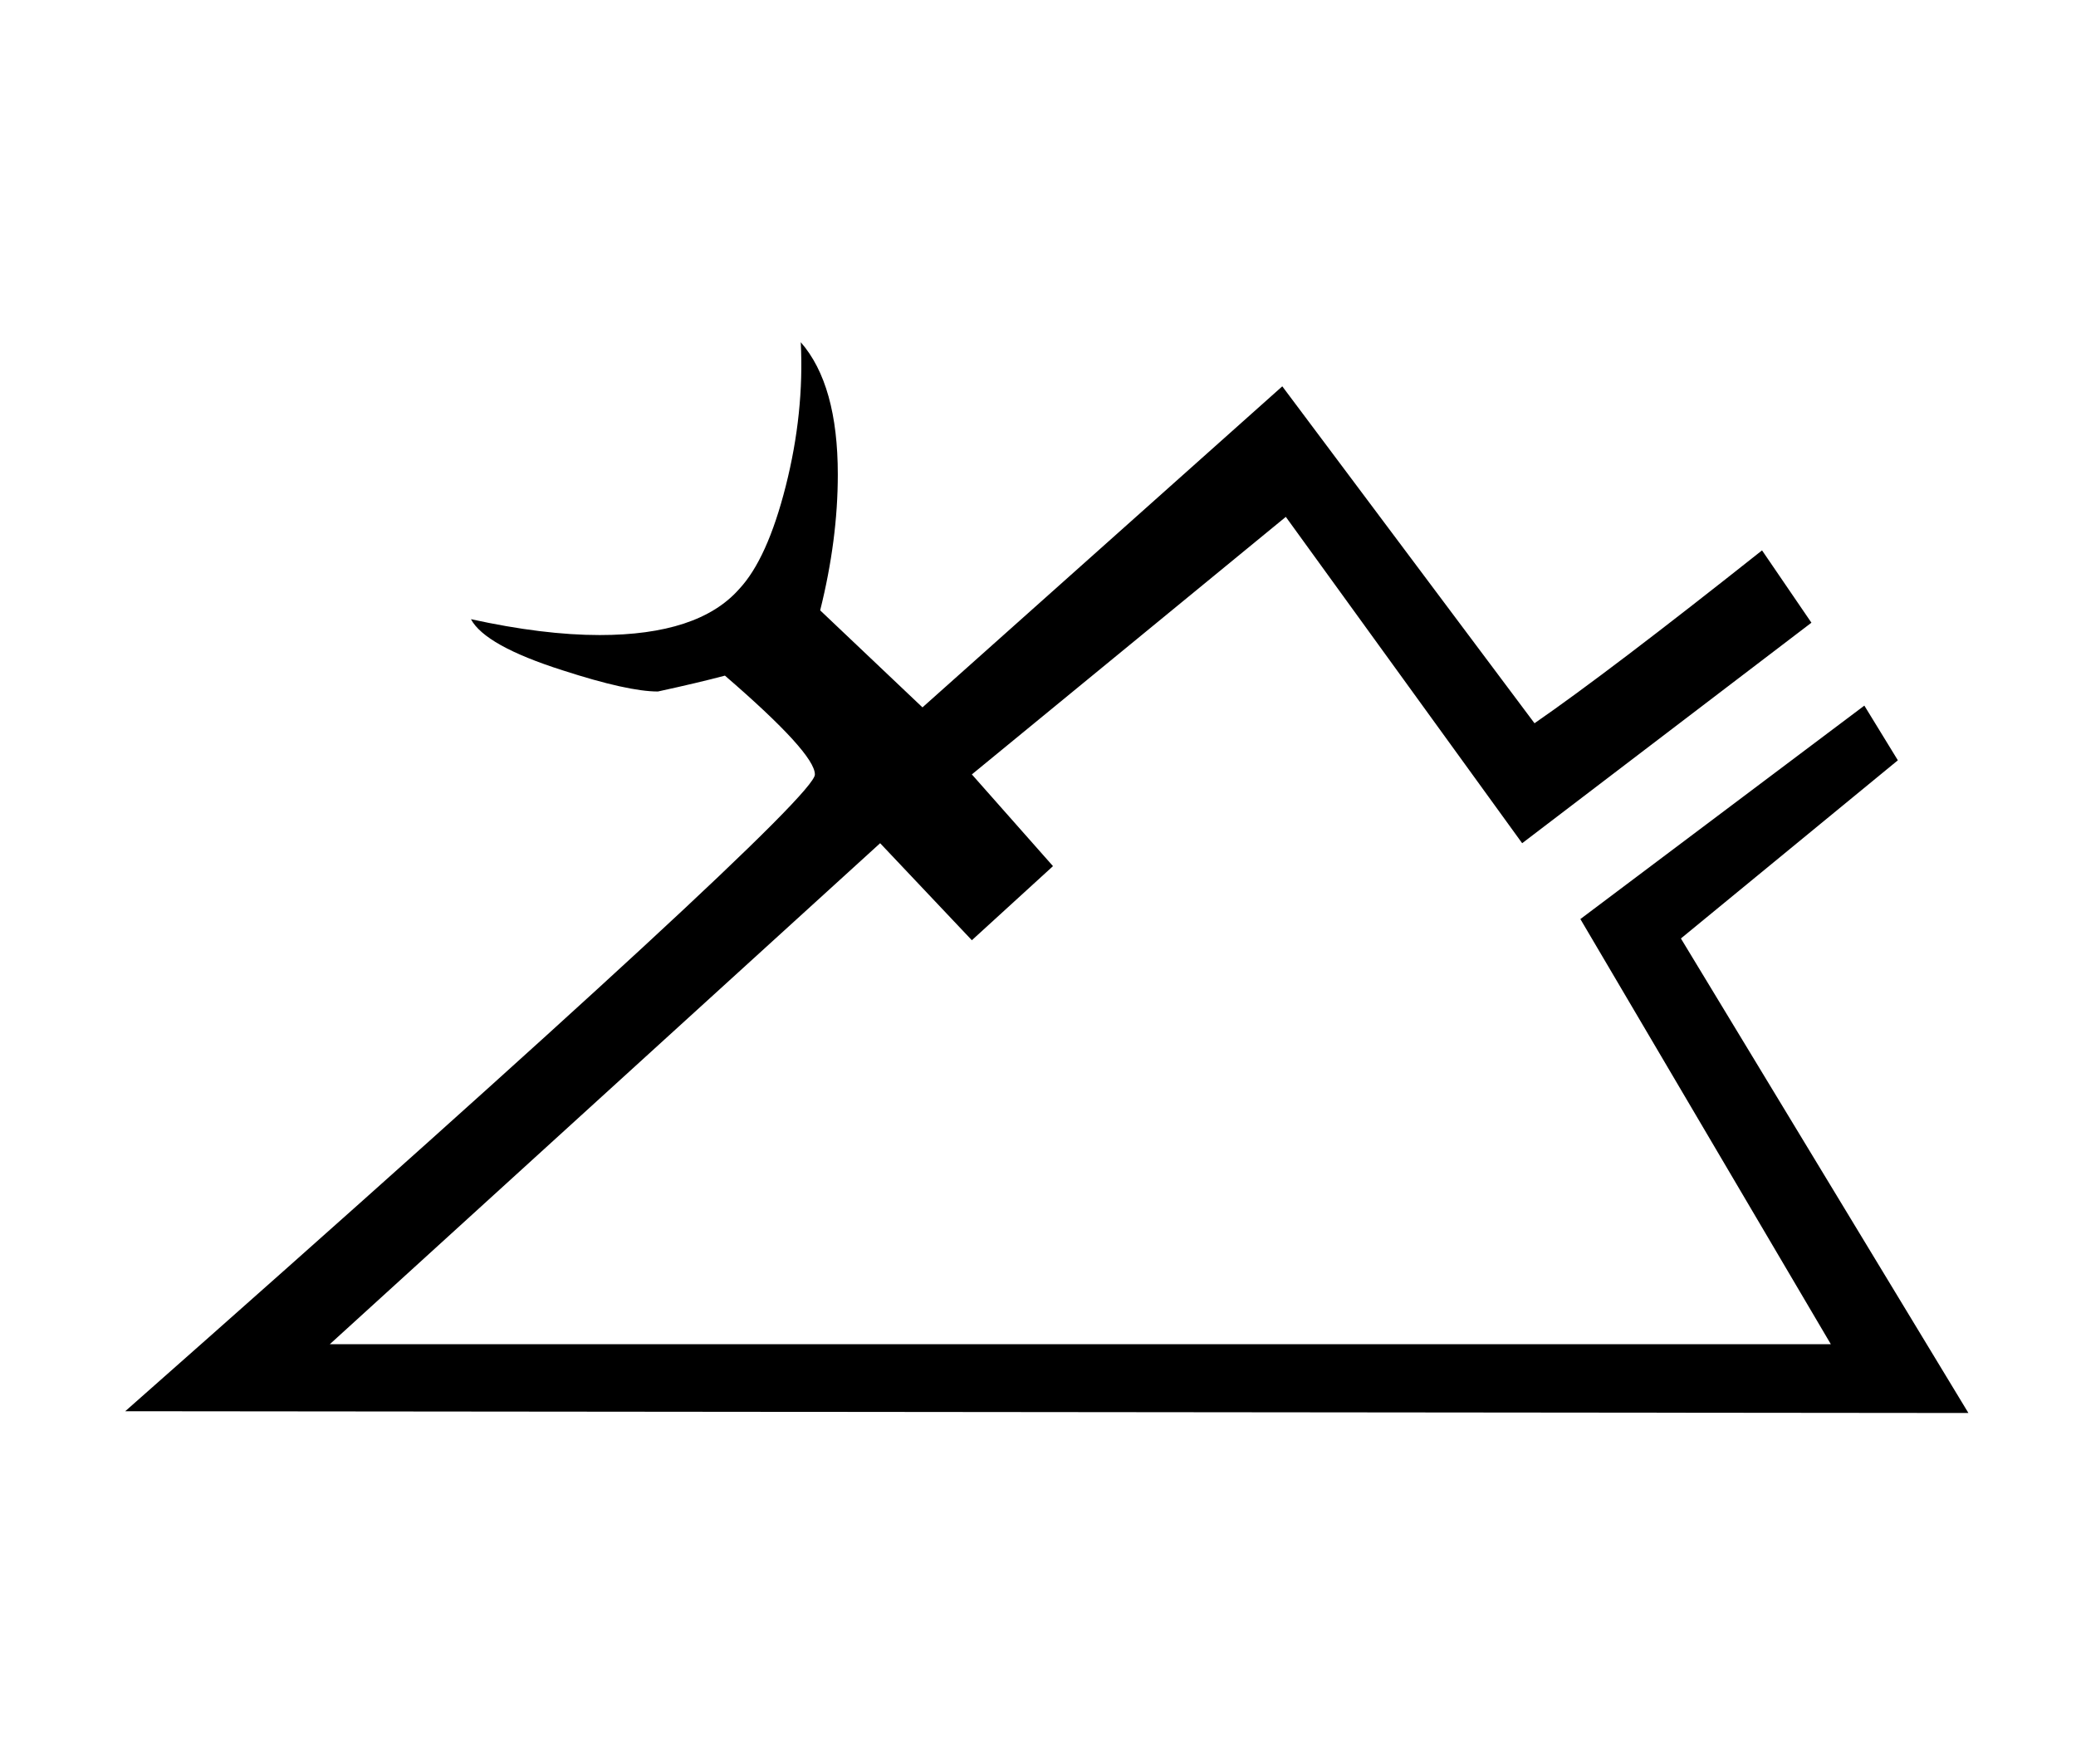 <?xml version="1.0" standalone="no"?>
<!DOCTYPE svg PUBLIC "-//W3C//DTD SVG 1.1//EN" "http://www.w3.org/Graphics/SVG/1.1/DTD/svg11.dtd" >
<svg xmlns="http://www.w3.org/2000/svg" xmlns:xlink="http://www.w3.org/1999/xlink" version="1.1" viewBox="-10 0 1177 1000">
   <path fill="currentColor"
d="M1106 801l-1045 -1q392 -346 391 -361q0 -12 -51 -56q-15 4 -38 9q-17 0 -54 -12q-44 -14 -52 -29q41 9 73 9q56 0 79 -26q16 -17 26.5 -58.5t8.5 -81.5q21 24 21 75q0 37 -10 77l58 55l204 -182l143 191q42 -29 129 -98l28 41l-164 125l-134 -185l-178 146l46 52l-46 42
l-52 -55l-312 284h851l-142 -241l161 -121l19 31l-123 101z" />
</svg>
